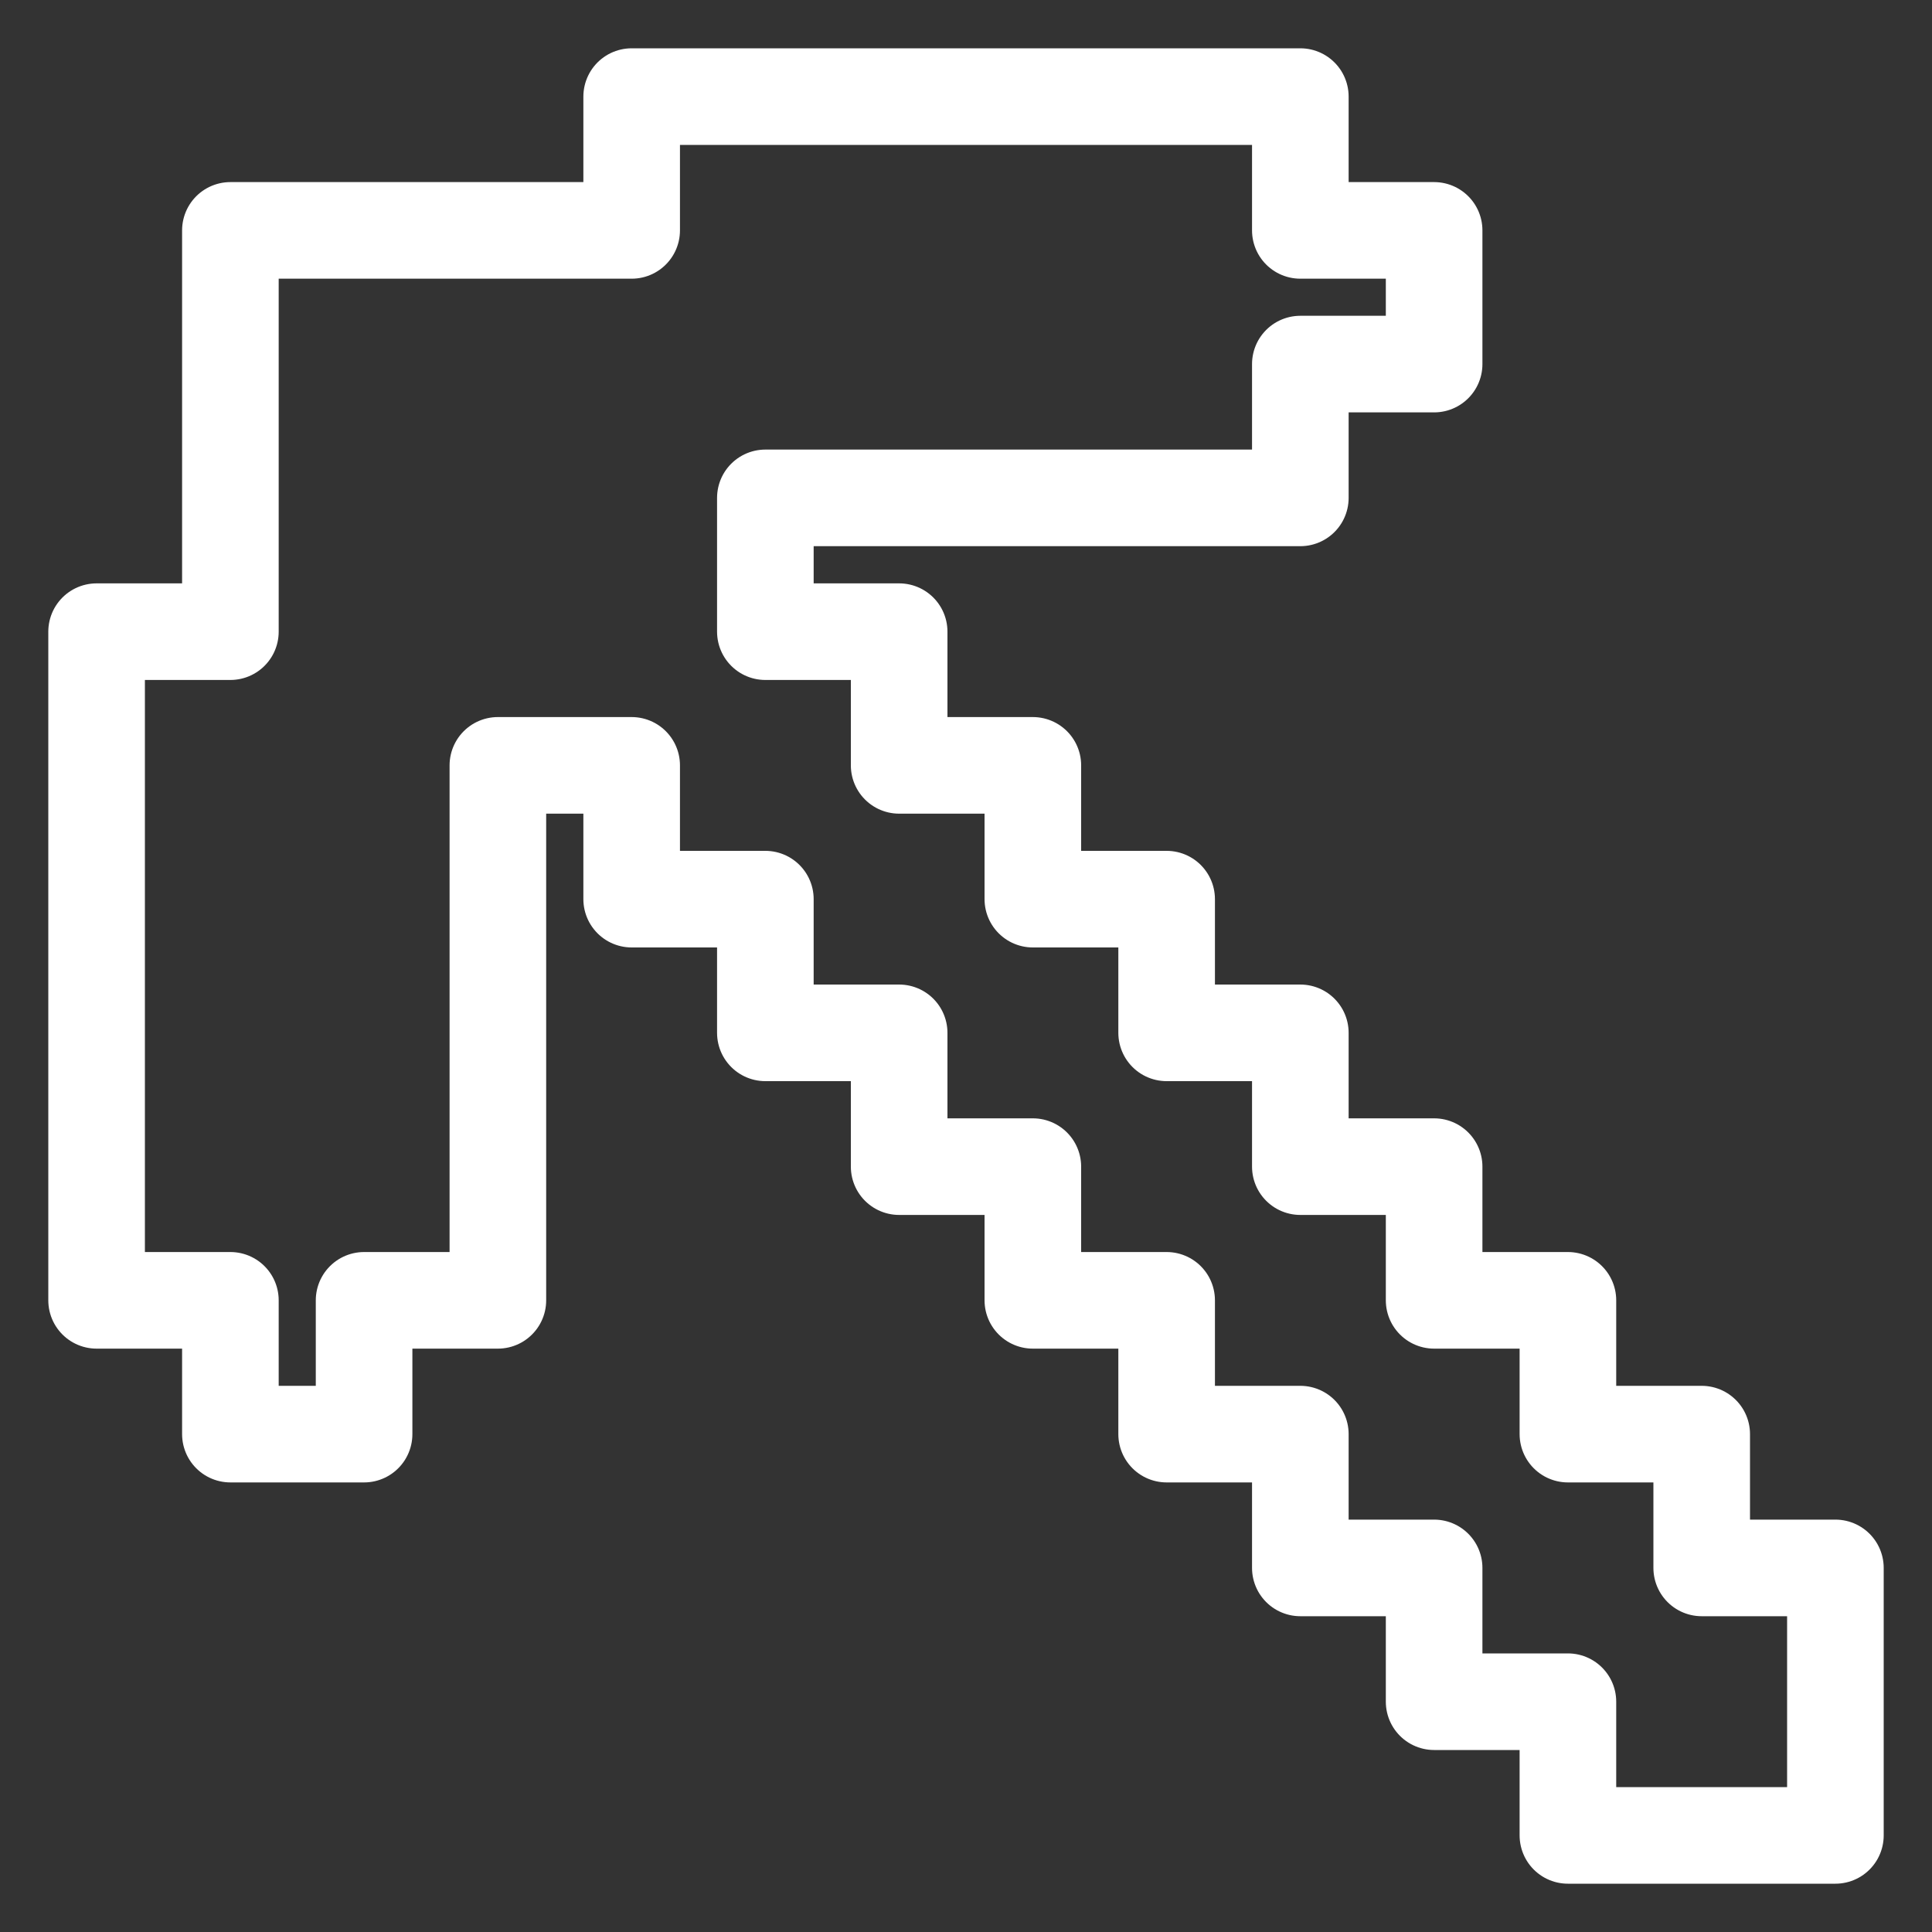 <svg width="20" height="20" viewBox="0 0 20 20" fill="none" xmlns="http://www.w3.org/2000/svg">
<rect x="0" y="0" width="20" height="20" fill="#333333" stroke="none"/>
<path d="M16.231 17.616H14.846V16.231H13.461V14.846H12.077V13.461H10.692V12.077H9.308V10.692H7.923V9.308H6.539V7.923H5.154V13.461H3.769V14.846H2.385V13.461H1L1 6.539H2.385L2.385 2.385H6.539V1H13.461V2.385H14.846V3.769H13.461V5.154L7.923 5.154L7.923 6.539H9.308V7.923L10.692 7.923V9.308H12.077L12.077 10.692H13.461V12.077L14.846 12.077V13.461H16.231V14.846H17.616V16.231H19V19H16.231V17.616Z" stroke="white" stroke-linecap="round" stroke-linejoin="round"/>
</svg>
